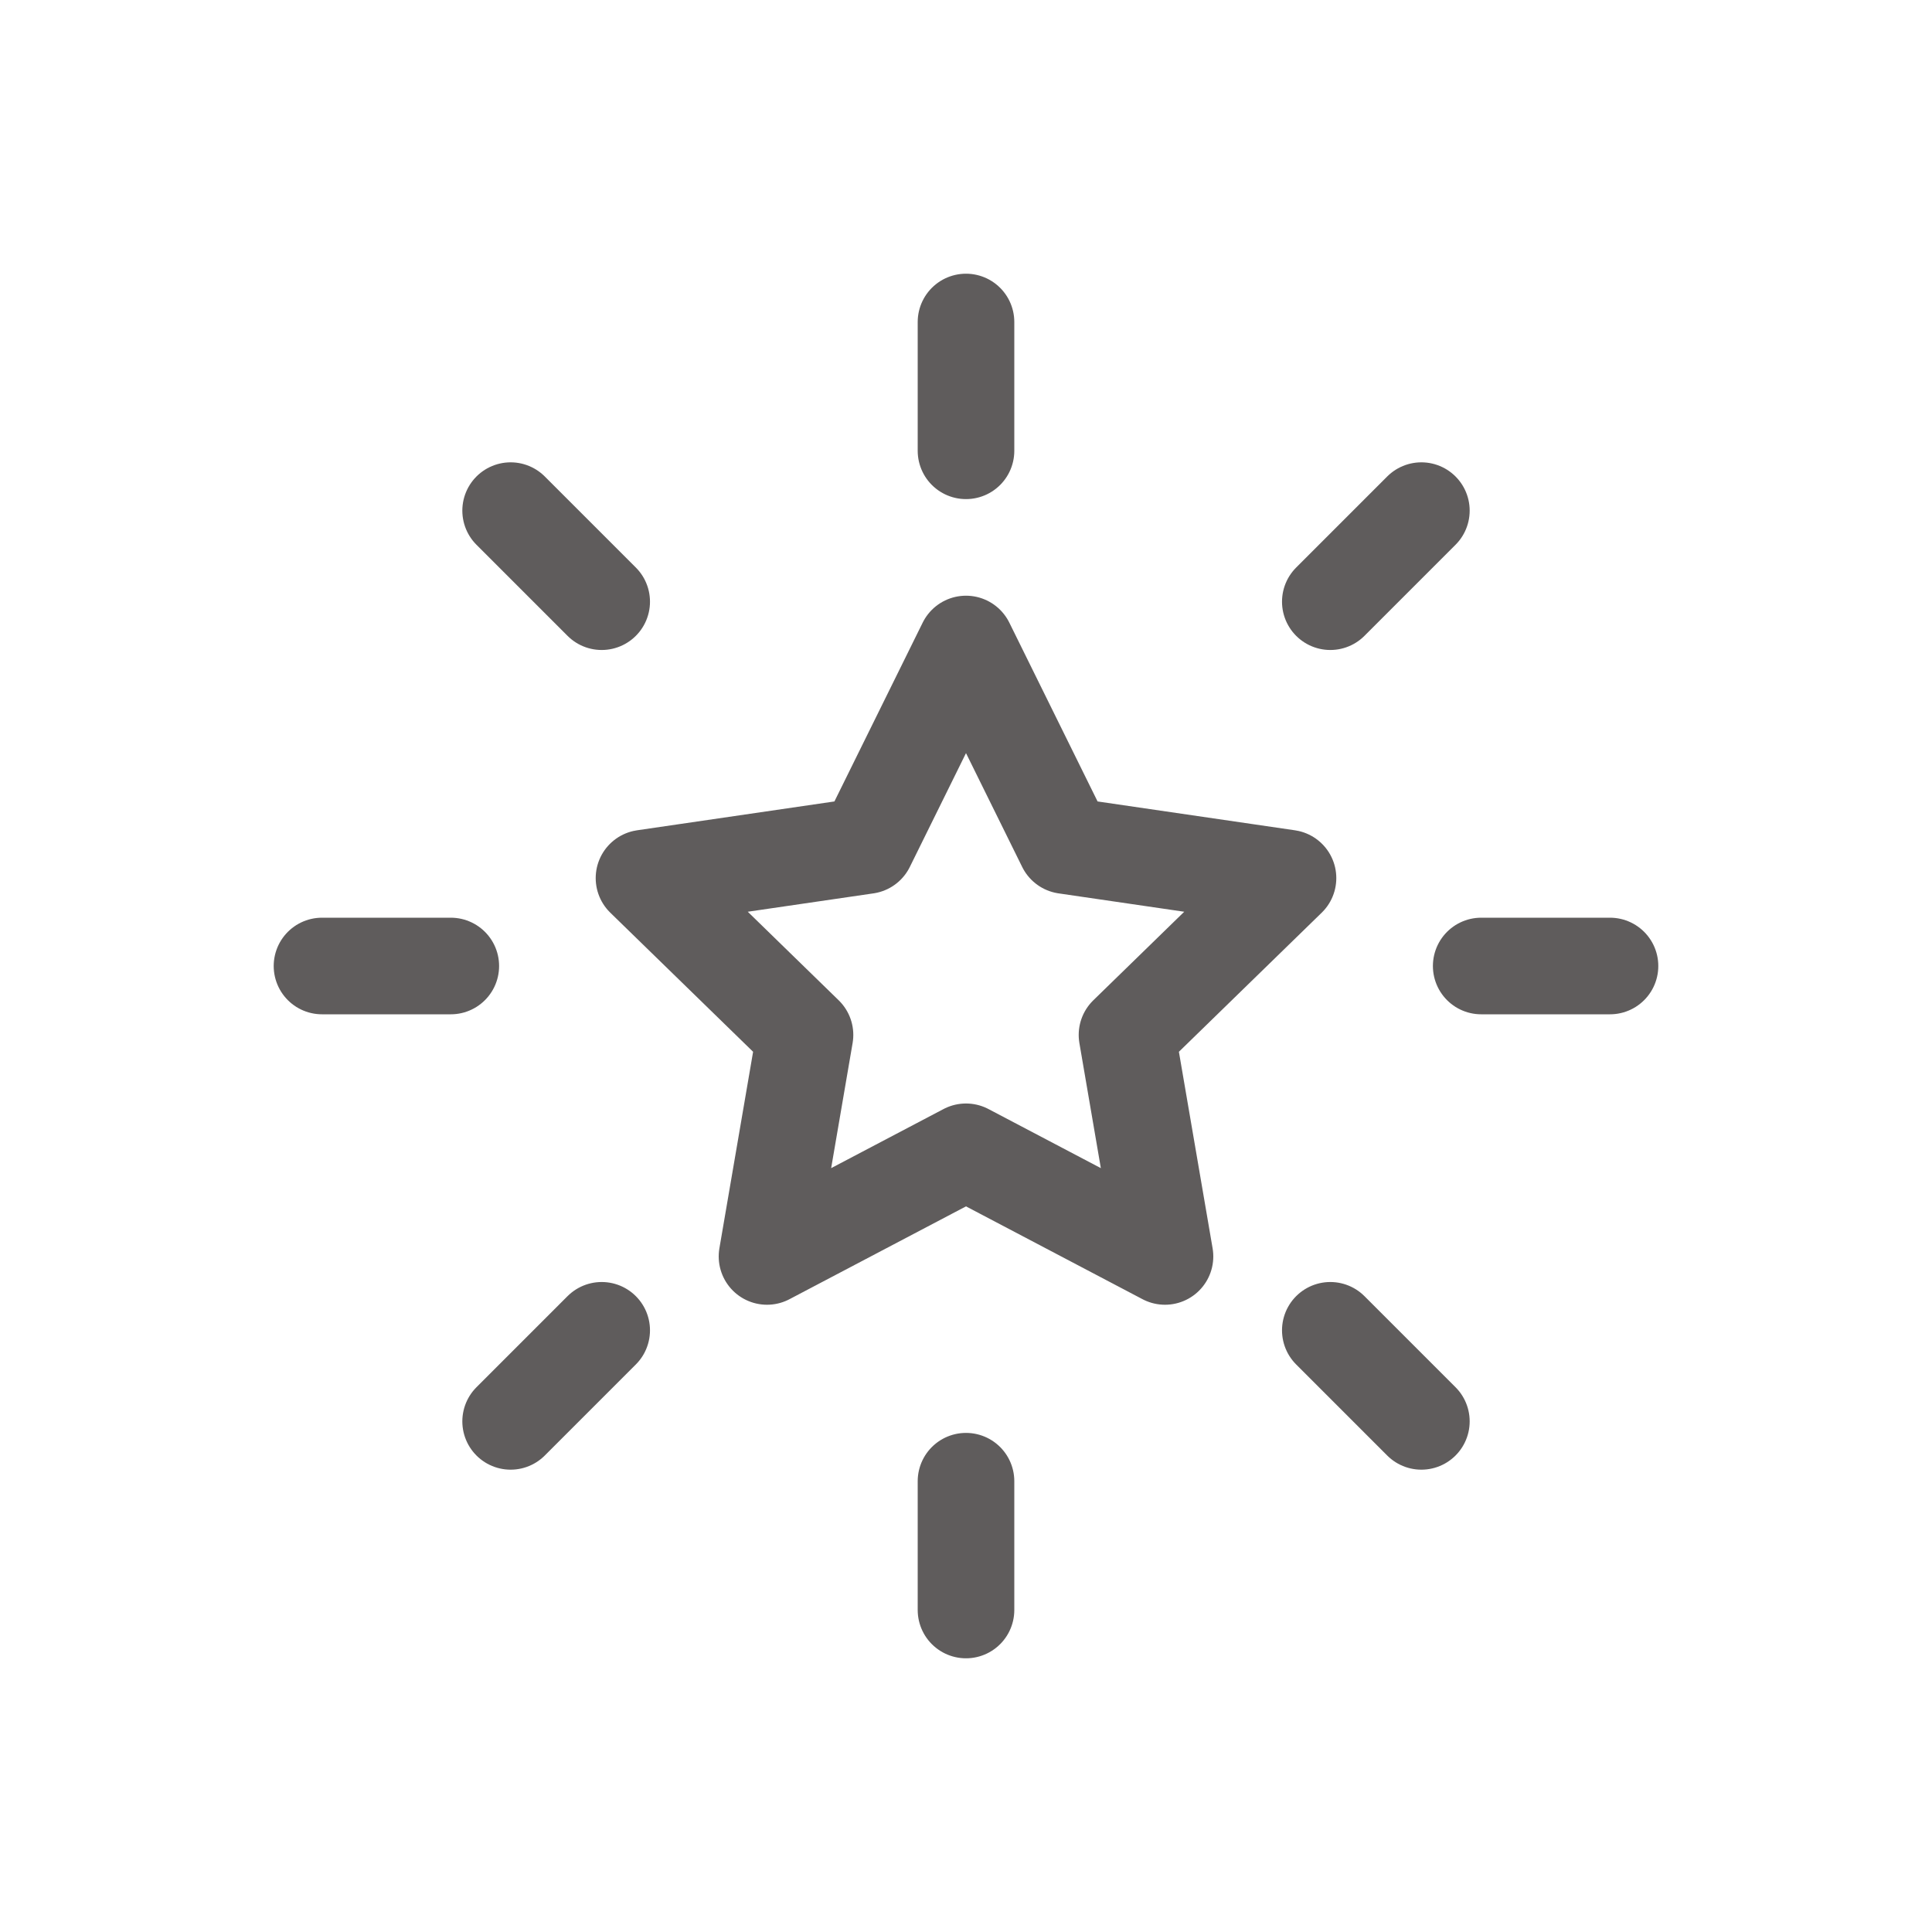 <svg width="30" height="30" viewBox="0 0 30 30" fill="none" xmlns="http://www.w3.org/2000/svg">
<path d="M25 15H23M22.071 22.071L20.657 20.657M7 15H5M9.343 9.343L7.929 7.929M15 7V5M20.657 9.343L22.071 7.929M15 25V23M7.929 22.071L9.343 20.657M15 10L16.545 13.13L20 13.635L17.5 16.07L18.09 19.51L15 17.885L11.91 19.51L12.5 16.07L10 13.635L13.455 13.13L15 10Z" stroke="#5F5C5C" stroke-width="1.5" stroke-linecap="round" stroke-linejoin="round"/>
</svg>
